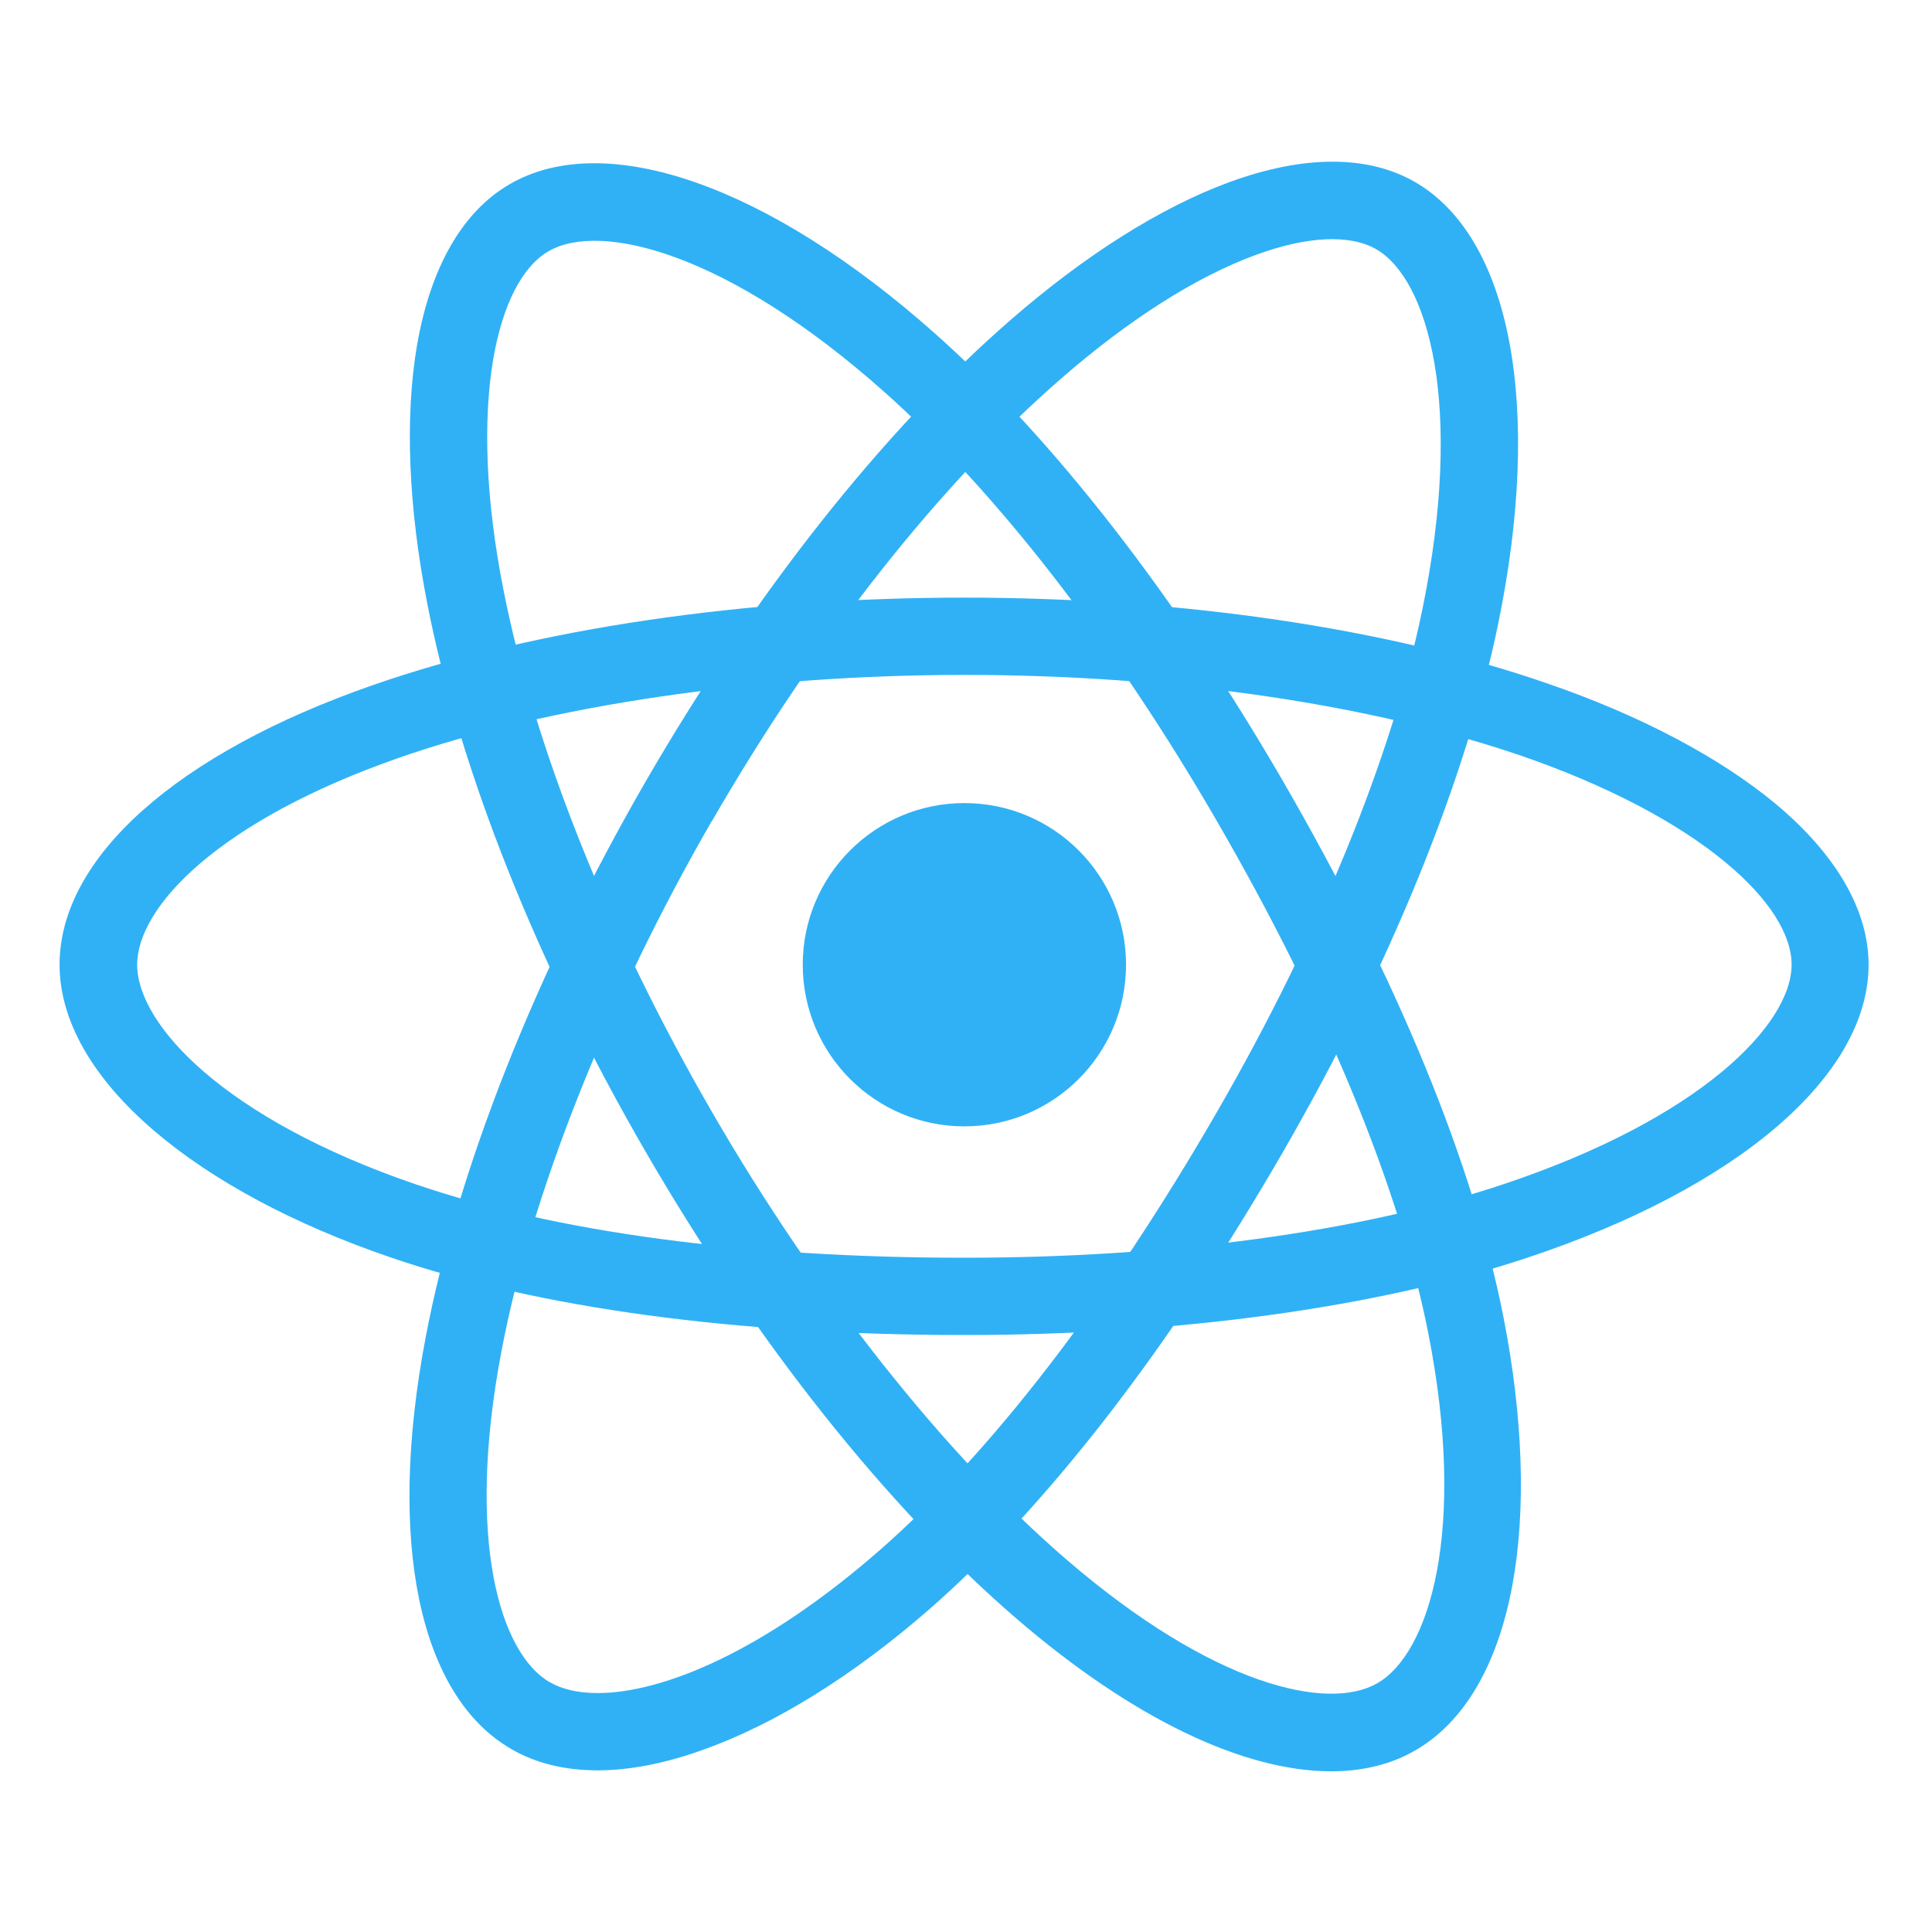 <svg width="70" height="70" viewBox="0 0 70 70" fill="none" xmlns="http://www.w3.org/2000/svg">
<path d="M34.942 40.81C38.176 40.81 40.798 38.188 40.798 34.953C40.798 31.719 38.176 29.097 34.942 29.097C31.707 29.097 29.085 31.719 29.085 34.953C29.085 38.188 31.707 40.81 34.942 40.81Z" fill="#30B1F5"/>
<path d="M34.942 48.37C26.717 48.37 19.53 47.402 14.152 45.558C10.663 44.368 7.7 42.782 5.588 40.973C3.348 39.06 2.158 36.972 2.158 34.953C2.158 31.08 6.405 27.288 13.533 24.815C19.367 22.785 26.973 21.653 34.93 21.653C42.747 21.653 50.248 22.75 56.047 24.757C59.442 25.923 62.3 27.44 64.33 29.12C66.535 30.963 67.702 32.982 67.702 34.953C67.702 38.978 62.953 43.05 55.3 45.582C49.887 47.378 42.653 48.37 34.942 48.37ZM34.942 24.453C27.393 24.453 19.927 25.55 14.467 27.452C7.91 29.738 4.97 32.865 4.97 34.953C4.97 37.123 8.132 40.542 15.062 42.91C20.148 44.648 27.032 45.57 34.942 45.57C42.362 45.57 49.28 44.637 54.425 42.922C61.623 40.53 64.913 37.112 64.913 34.953C64.913 33.845 64.073 32.538 62.545 31.267C60.783 29.797 58.217 28.455 55.148 27.393C49.63 25.503 42.455 24.453 34.942 24.453Z" fill="#30B1F5"/>
<path d="M21.653 64.143C20.463 64.143 19.413 63.887 18.527 63.373C15.178 61.437 14.012 55.86 15.423 48.452C16.578 42.373 19.402 35.233 23.38 28.338C27.288 21.572 31.978 15.622 36.61 11.597C39.317 9.24 42.058 7.513 44.532 6.603C47.227 5.612 49.56 5.612 51.263 6.592C54.752 8.598 55.907 14.758 54.273 22.645C53.118 28.245 50.365 35 46.515 41.685C42.408 48.802 37.975 54.542 33.693 58.287C30.917 60.713 28.058 62.487 25.445 63.408C24.08 63.898 22.797 64.143 21.653 64.143ZM24.582 29.038L25.795 29.738C22.027 36.272 19.238 43.283 18.165 48.977C16.87 55.802 18.118 59.908 19.915 60.947C20.358 61.203 20.942 61.343 21.653 61.343C23.975 61.343 27.627 59.873 31.85 56.187C35.898 52.652 40.133 47.145 44.088 40.297C47.798 33.868 50.435 27.405 51.532 22.097C53.06 14.665 51.742 10.115 49.863 9.03C48.907 8.482 47.355 8.552 45.488 9.24C43.33 10.033 40.892 11.585 38.442 13.72C34.043 17.547 29.552 23.24 25.795 29.75L24.582 29.038Z" fill="#30B1F5"/>
<path d="M48.23 64.178C45.057 64.178 41.032 62.265 36.832 58.648C32.142 54.612 27.37 48.603 23.38 41.708C19.46 34.942 16.66 27.907 15.482 21.875C14.793 18.352 14.665 15.12 15.108 12.518C15.598 9.683 16.753 7.665 18.468 6.673C21.945 4.655 27.86 6.732 33.88 12.087C38.15 15.878 42.63 21.642 46.492 28.315C50.61 35.432 53.375 42.14 54.472 47.717C55.183 51.333 55.3 54.693 54.798 57.423C54.262 60.328 53.048 62.393 51.298 63.408C50.423 63.922 49.385 64.178 48.23 64.178ZM25.807 40.308C29.587 46.842 34.277 52.757 38.663 56.525C43.925 61.052 48.102 62.032 49.91 60.982C51.788 59.897 53.165 55.452 51.742 48.265C50.692 42.992 48.043 36.575 44.077 29.727C40.355 23.298 36.073 17.78 32.025 14.187C26.355 9.147 21.758 8.015 19.88 9.1C18.923 9.648 18.212 11.037 17.873 12.997C17.488 15.26 17.605 18.153 18.235 21.338C19.355 27.067 22.038 33.798 25.807 40.308Z" fill="#30B1F5"/>
</svg>
